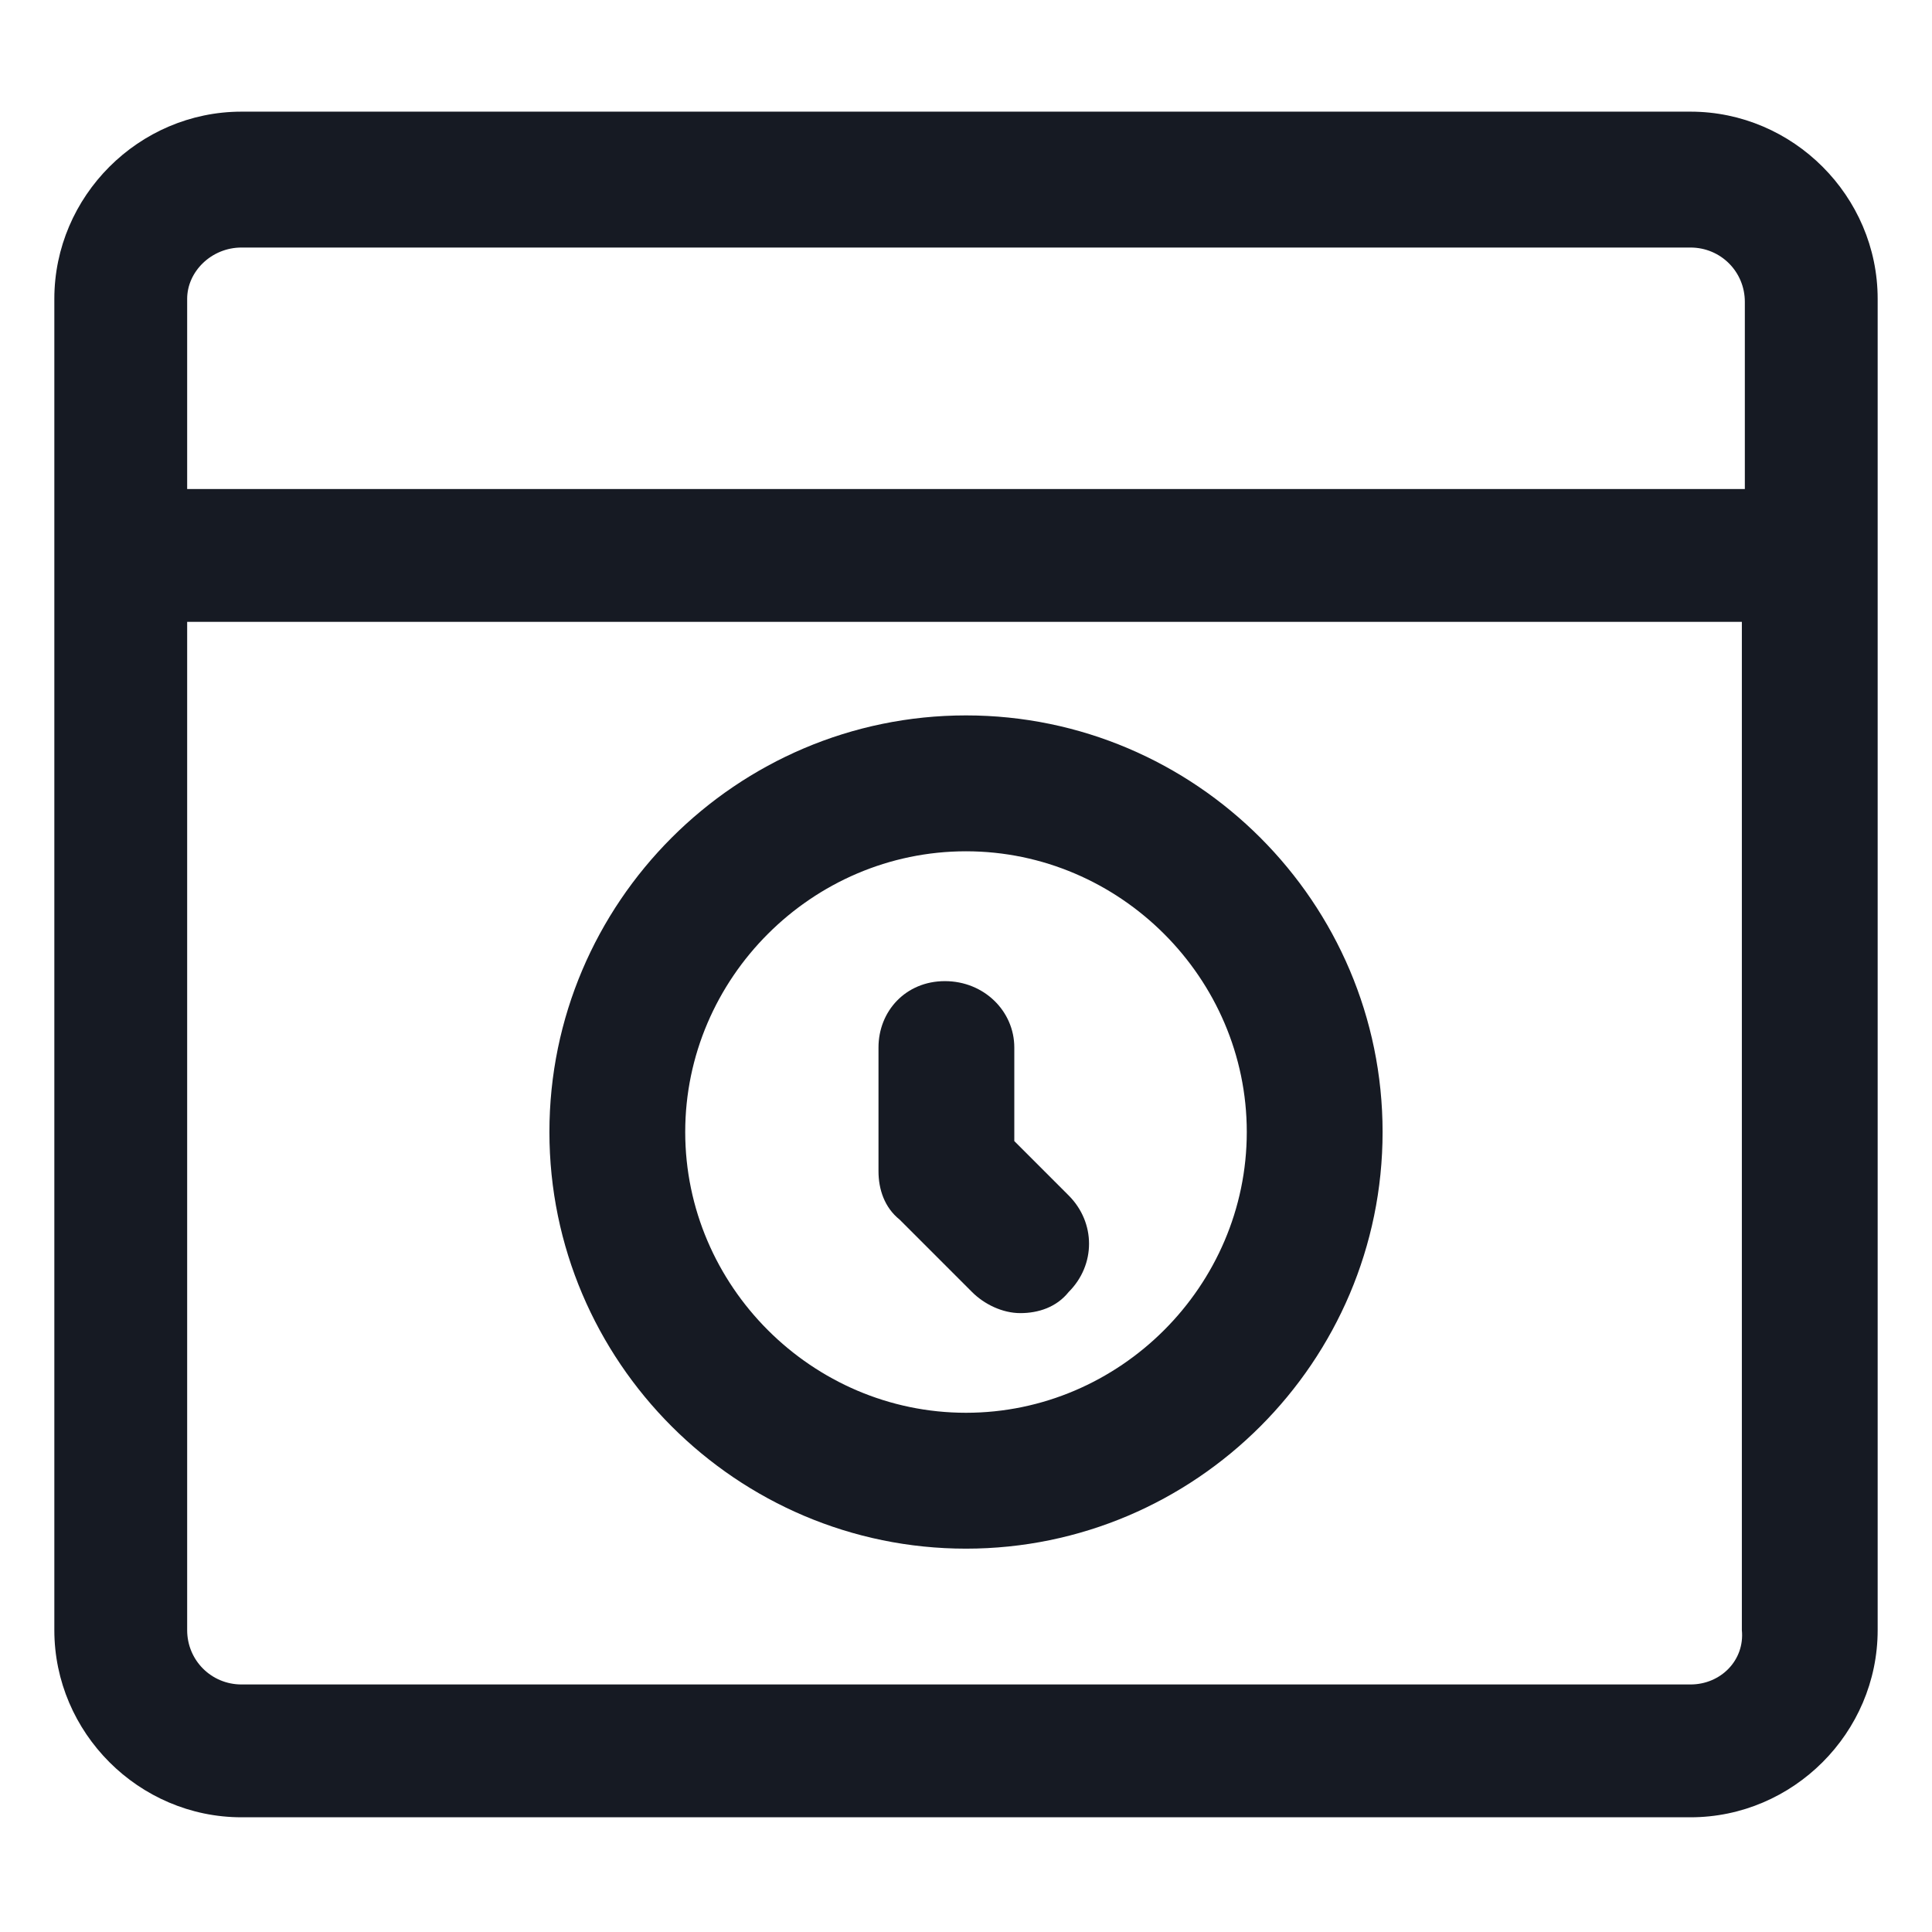 <svg width="24" height="24" viewBox="0 0 24 24" fill="none" xmlns="http://www.w3.org/2000/svg">
<path d="M12 8.887C9.15 8.887 6.825 11.213 6.825 14.062C6.825 16.913 9.15 19.238 12 19.238C14.85 19.238 17.175 16.913 17.175 14.062C17.175 11.213 14.85 8.887 12 8.887ZM12 17.55C10.088 17.55 8.512 15.975 8.512 14.062C8.512 12.15 10.088 10.575 12 10.575C13.912 10.575 15.488 12.15 15.488 14.062C15.488 15.975 13.912 17.55 12 17.55Z" fill="#161A23"/>
<path d="M12.6 14.175V13.012C12.6 12.562 12.225 12.188 11.738 12.188C11.25 12.188 10.913 12.562 10.913 13.012V14.55C10.913 14.775 10.988 15 11.175 15.15L12.075 16.05C12.225 16.2 12.45 16.312 12.675 16.312C12.9 16.312 13.125 16.238 13.275 16.05C13.613 15.713 13.613 15.188 13.275 14.85L12.6 14.175Z" fill="#161A23"/>
<path d="M21 1.387H3C1.725 1.387 0.675 2.437 0.675 3.712V20.25C0.675 21.525 1.725 22.575 3 22.575H21C22.275 22.575 23.325 21.525 23.325 20.25V3.712C23.325 2.437 22.275 1.387 21 1.387ZM3 3.075H21C21.375 3.075 21.675 3.375 21.675 3.75V6.075H2.325V3.712C2.325 3.375 2.625 3.075 3 3.075ZM21 20.925H3C2.625 20.925 2.325 20.625 2.325 20.25V7.725H21.638V20.25C21.675 20.625 21.375 20.925 21 20.925Z" fill="#161A23"/>
</svg>
